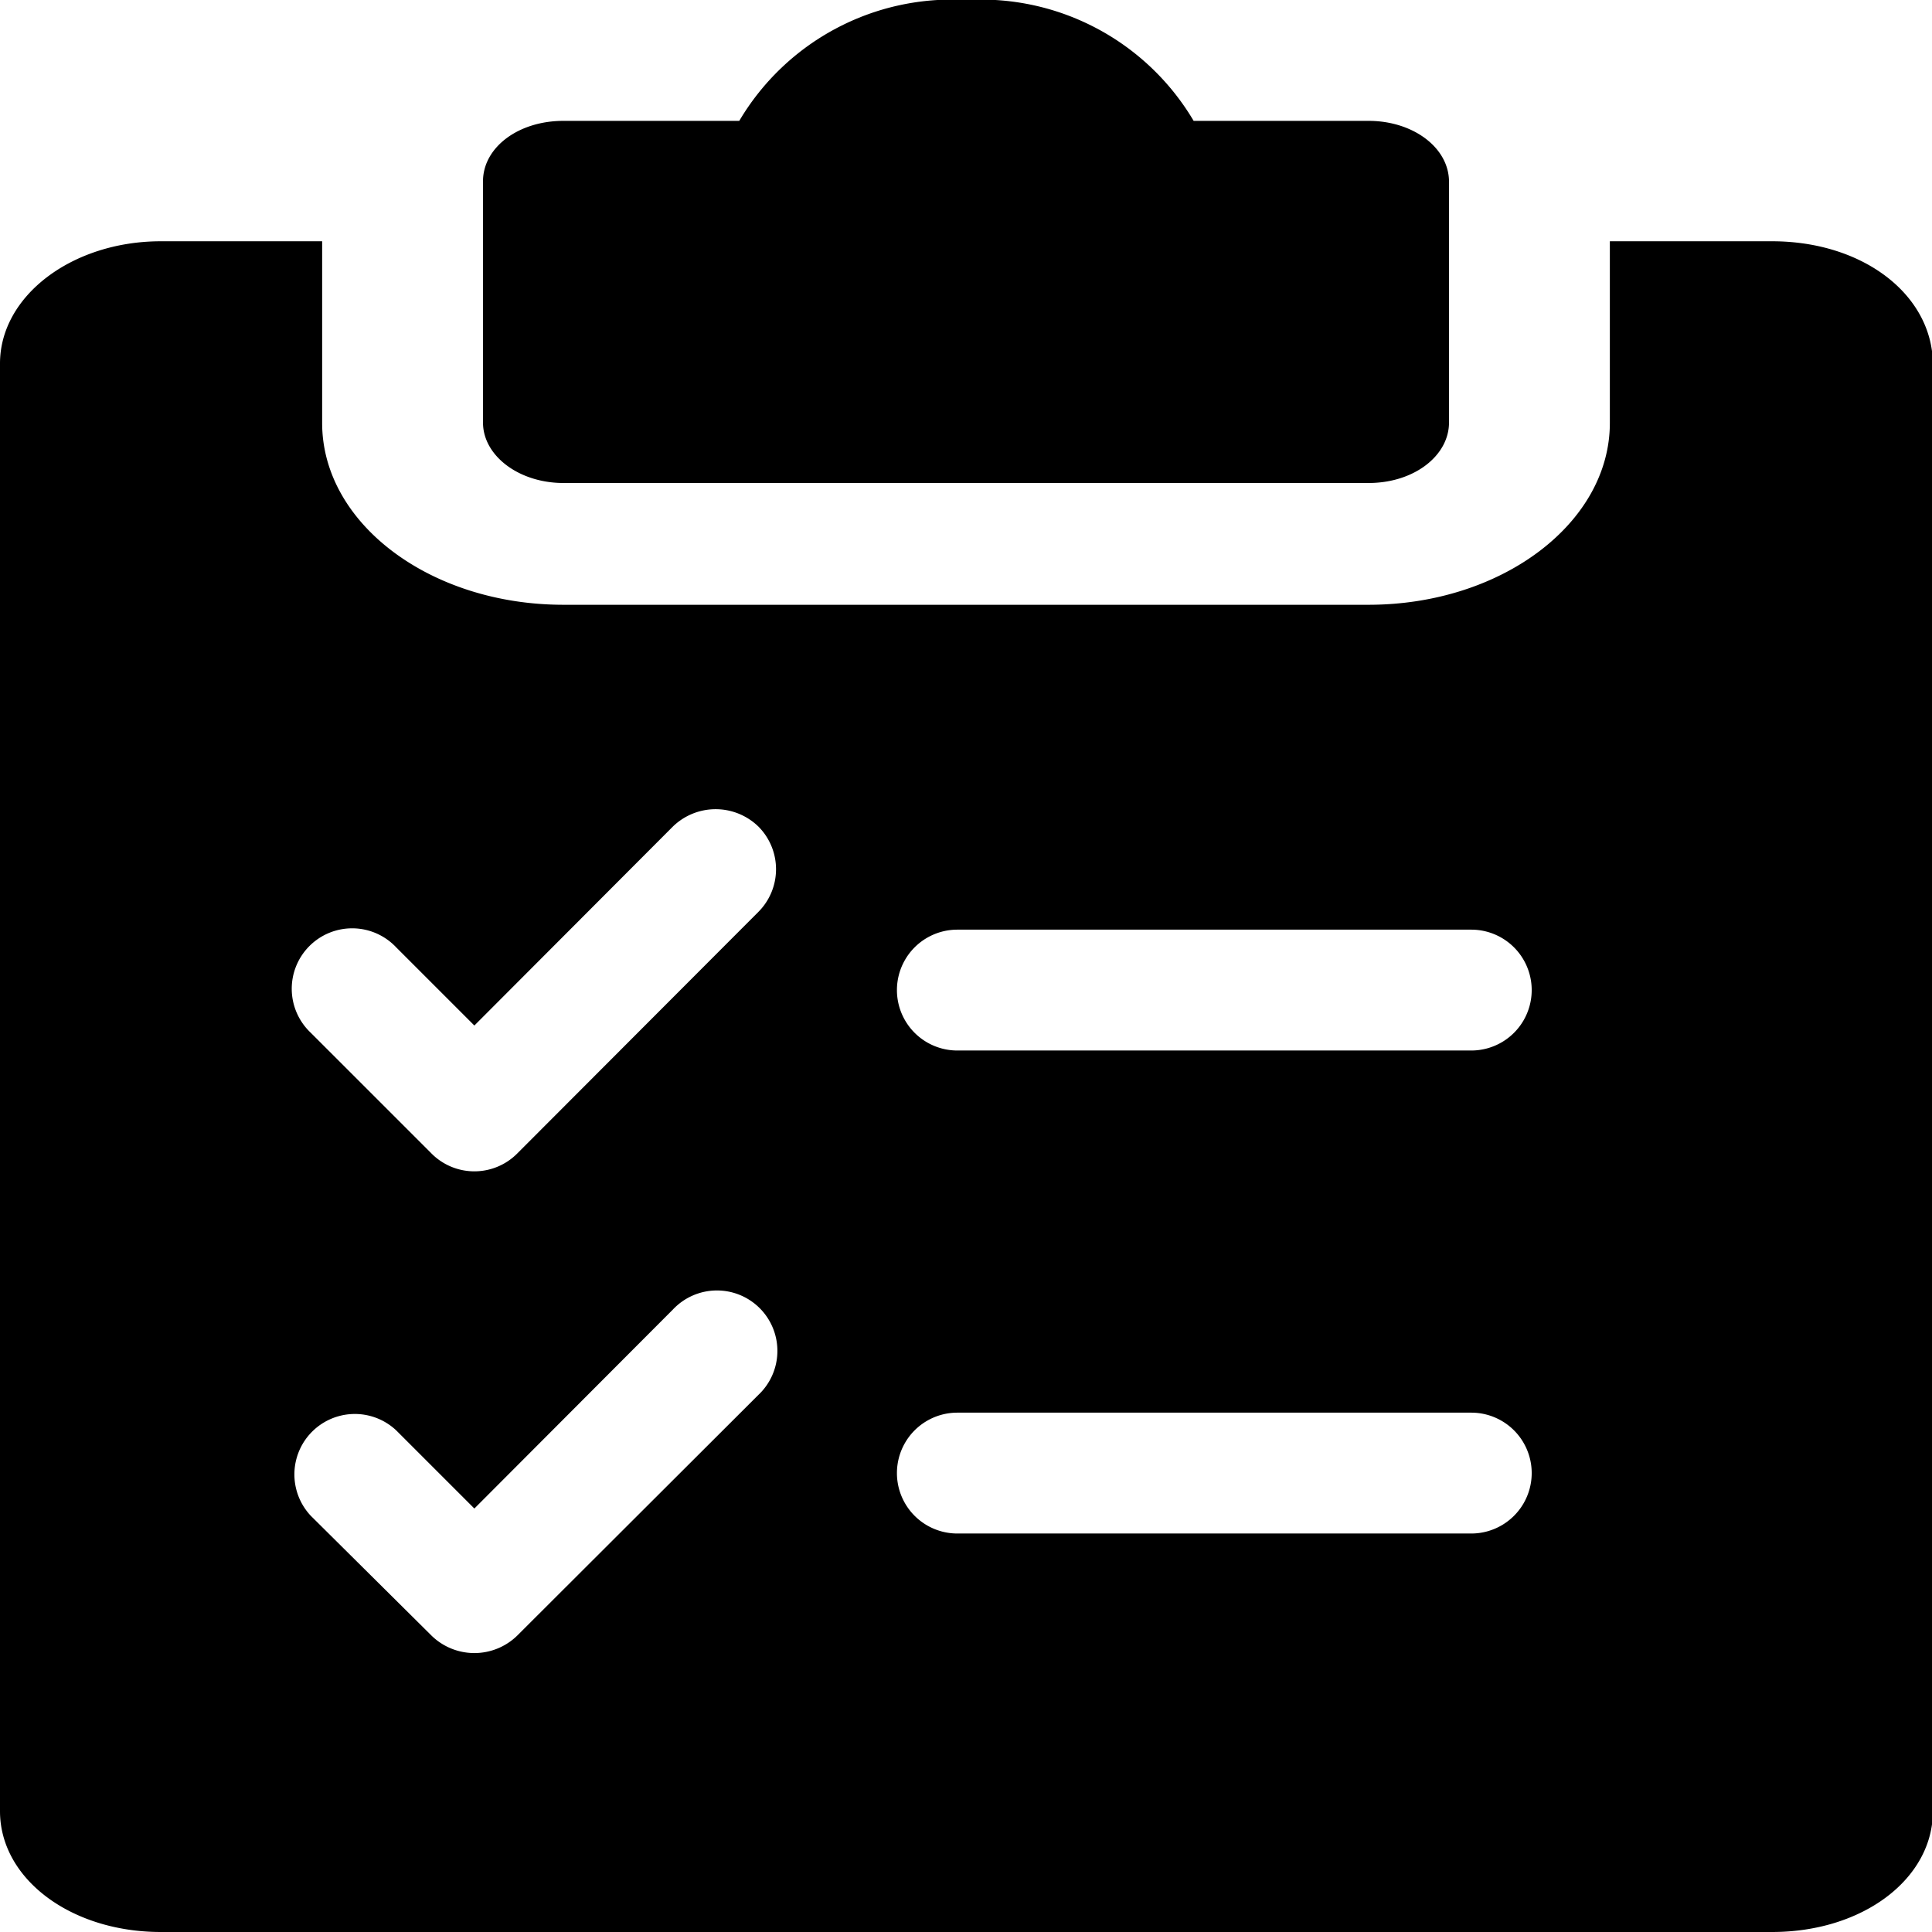 <svg xmlns="http://www.w3.org/2000/svg" viewBox="0 0 42.52 42.52"><title>orcamento_compra</title><g id="Camada_2" data-name="Camada 2"><g id="Master_Mobile" data-name="Master Mobile"><path d="M30.12,2.66H26.27a5.44,5.44,0,0,0-5-2.66,5.44,5.44,0,0,0-5,2.66H12.4c-1,0-1.77.59-1.77,1.33V9.3c0,.73.79,1.33,1.77,1.33H30.12c1,0,1.77-.6,1.77-1.33V4C31.89,3.25,31.1,2.66,30.12,2.66Z"/><path d="M39,5.31H35.43v4c0,2.2-2.38,4-5.31,4H12.4c-2.93,0-5.31-1.79-5.31-4v-4H3.54C1.59,5.31,0,6.51,0,8V39.86c0,1.49,1.56,2.66,3.54,2.66H39c2,0,3.54-1.17,3.54-2.66V8C42.52,6.48,41,5.31,39,5.31ZM16.69,30.7,11.38,36A1.35,1.35,0,0,1,9.5,36L6.84,33.36a1.33,1.33,0,0,1,1.88-1.88l1.72,1.72,4.37-4.38a1.33,1.33,0,1,1,1.88,1.88Zm0-10.63-5.31,5.32a1.33,1.33,0,0,1-1.88,0L6.84,22.73a1.33,1.33,0,1,1,1.88-1.88l1.72,1.72,4.37-4.38a1.35,1.35,0,0,1,1.88,0A1.33,1.33,0,0,1,16.69,20.07ZM32.38,33.75H21.07a1.33,1.33,0,0,1,0-2.66H32.38a1.33,1.33,0,0,1,0,2.66Zm0-10.63H21.07a1.33,1.33,0,0,1,0-2.66H32.38a1.33,1.33,0,1,1,0,2.66Z"/></g></g></svg>